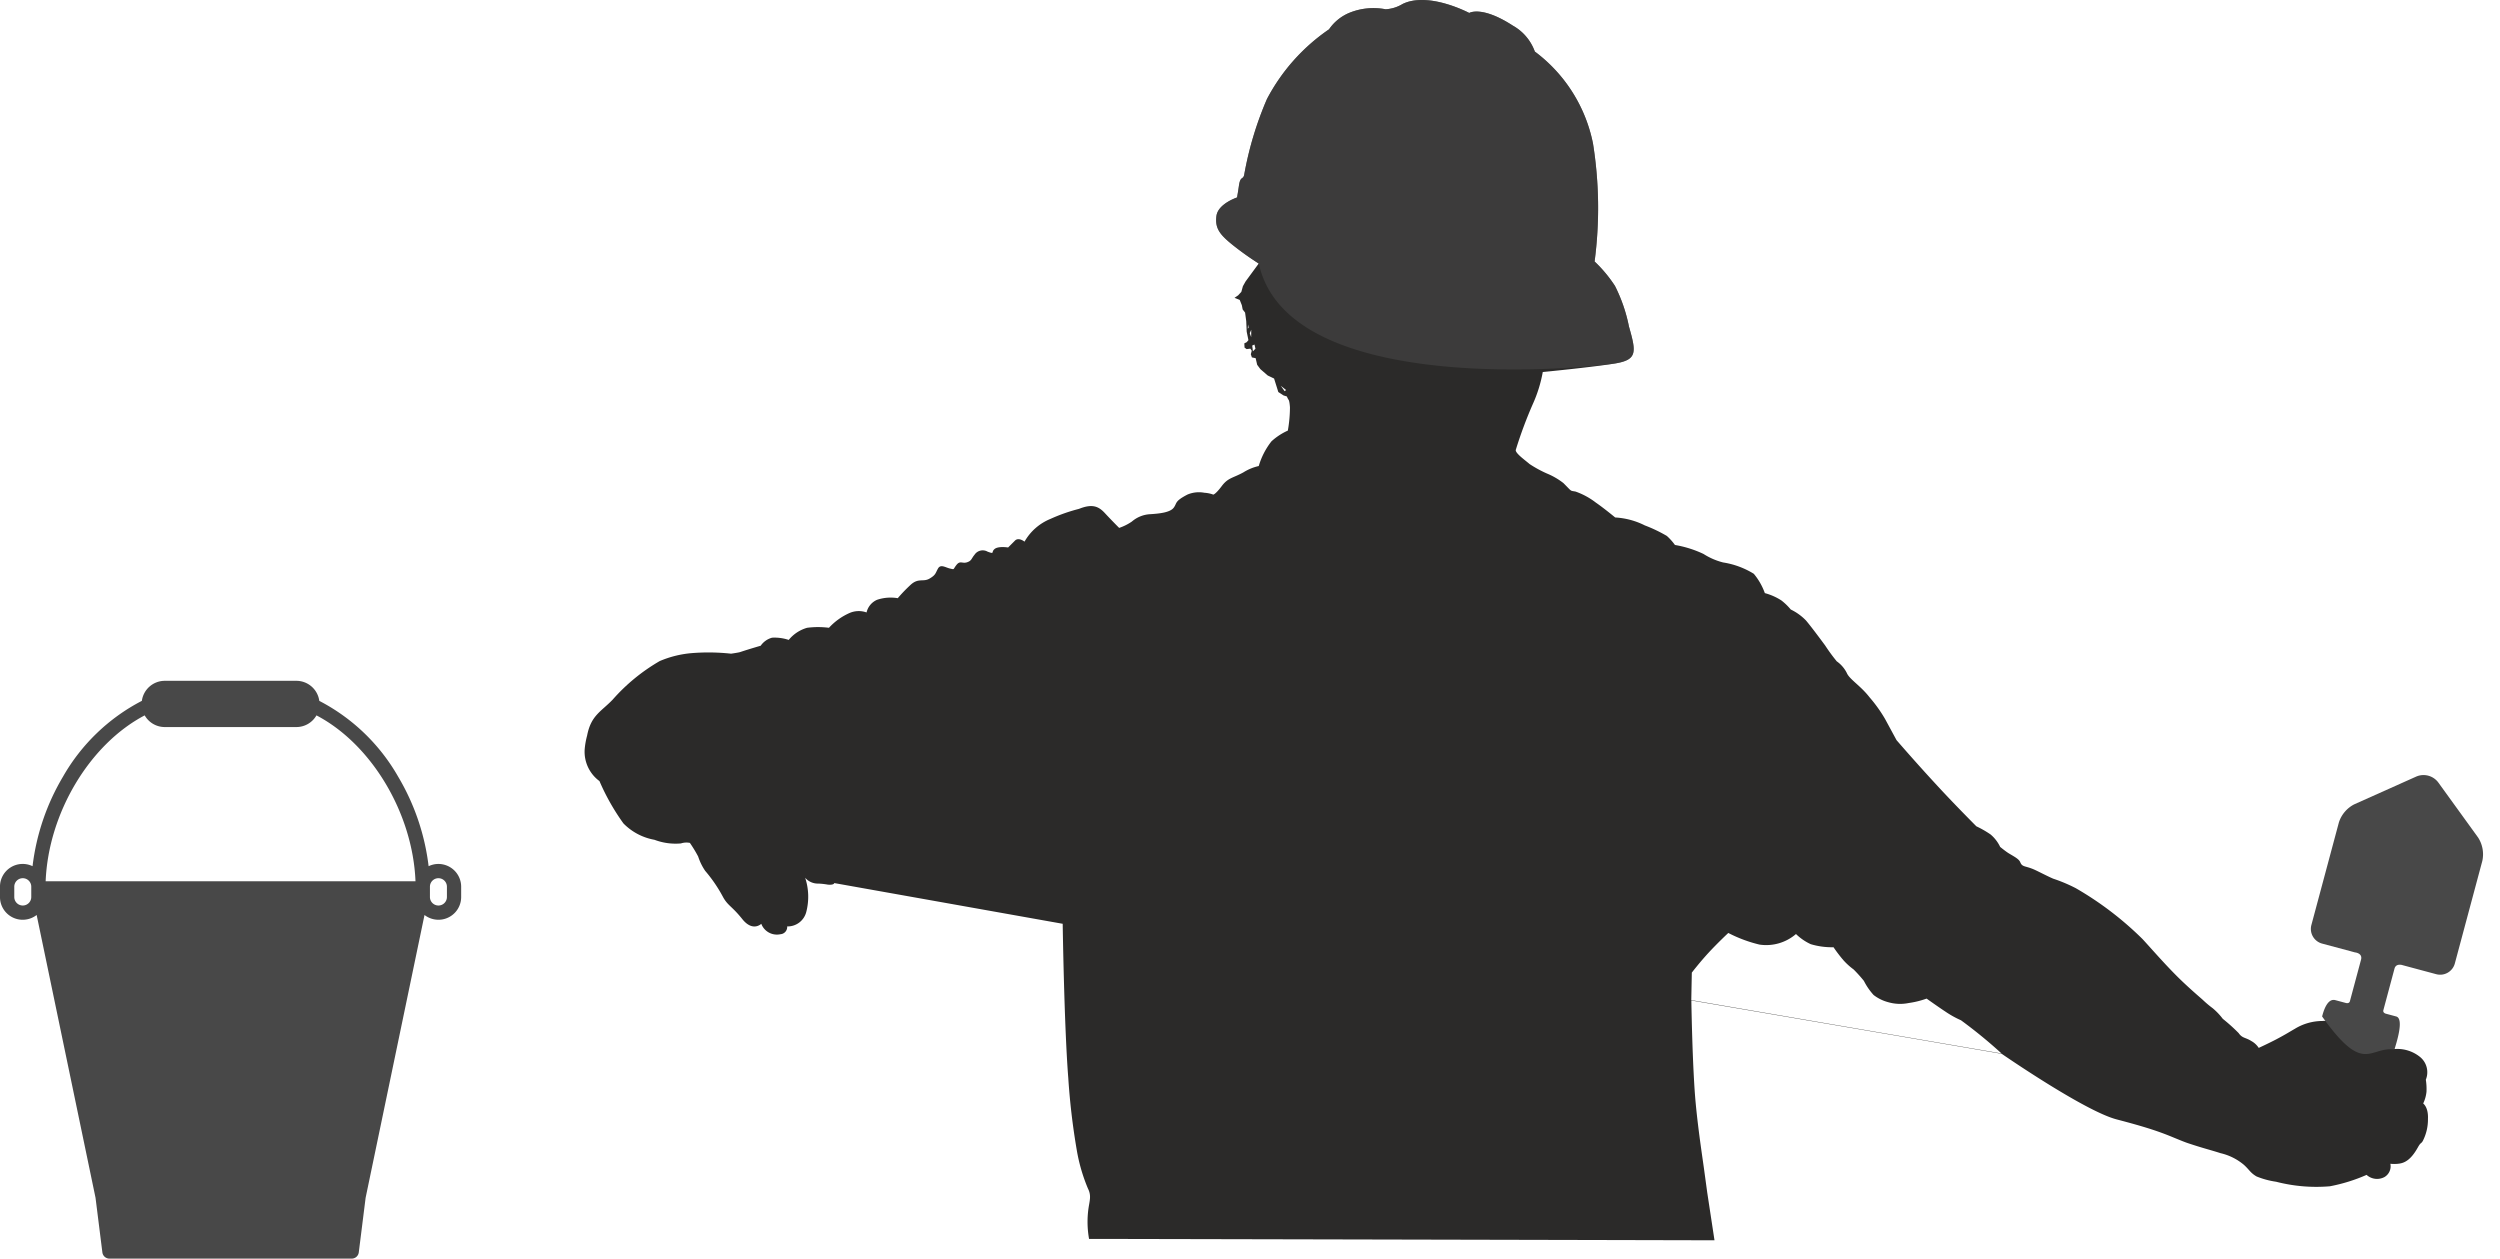 <svg id="_1547319821840" xmlns="http://www.w3.org/2000/svg" width="206.06" height="103.738" viewBox="0 0 206.06 103.738">
    <path id="Path_34806" data-name="Path 34806" d="M430.911,683.32l-.438-.35.32.449Zm-2.525-3.4h0l-.081-.349-.185.086.058.472Zm-.429-.436h0l-.279.174Zm.083-1.133h0l-.123.287.117.323.005-.61Zm-.217-.175h0l-.047-.261-.021.35Zm-34.207,41.36h0a7.824,7.824,0,0,1,1.264-.567c.479-.13,1.09-.479,2.092-.828a19.761,19.761,0,0,1,1.918-.523,1.7,1.7,0,0,1,1,.349,24.158,24.158,0,0,0,7.889,2.091,3.032,3.032,0,0,0,1.485,1.215,18.377,18.377,0,0,0,2.786.878l.175,2.266s-17.391-2.921-17.913-3.1-.48-.13-.48-.436a12.592,12.592,0,0,0-.217-1.351Zm96.278,18.479h0a40,40,0,0,0-3.355-2.746,7.994,7.994,0,0,1-1.271-.706c-.568-.371-1.563-1.081-1.563-1.081a7.3,7.3,0,0,1-1.478.365,3.5,3.5,0,0,1-1.659-.061,3.376,3.376,0,0,1-1.231-.6,5.21,5.21,0,0,1-.8-1.163,11.729,11.729,0,0,0-.848-.943,5.4,5.4,0,0,1-.842-.763,11.922,11.922,0,0,1-.814-1.068,6.062,6.062,0,0,1-1.876-.252,4.324,4.324,0,0,1-1.218-.837,3.755,3.755,0,0,1-3.008.871,11.29,11.29,0,0,1-2.571-.959s-.879.82-1.654,1.66c-.729.795-1.353,1.609-1.353,1.609l-.044,2.266,25.585,4.4ZM428.658,672.9h0a25.352,25.352,0,0,1-2.137-1.526c-1.088-.871-1.481-1.394-1.351-2.4s1.7-1.525,1.7-1.525.095-.537.152-.953c.113-.82.331-.5.43-.883a28.193,28.193,0,0,1,1.882-6.276,15.906,15.906,0,0,1,5.118-5.747,3.8,3.8,0,0,1,1.656-1.352,5.276,5.276,0,0,1,3.007-.3,3.022,3.022,0,0,0,1.4-.436c2.135-1.047,5.492.74,5.492.74s1.013-.63,3.6,1.047a4.005,4.005,0,0,1,1.807,2.135,12.523,12.523,0,0,1,4.795,7.583,33.672,33.672,0,0,1,.131,9.719,11.128,11.128,0,0,1,1.68,2.016,13.028,13.028,0,0,1,1.152,3.345c.61,2.135.7,2.745-1.176,3.051s-5.927.7-5.927.7a11.254,11.254,0,0,1-.829,2.658,35.376,35.376,0,0,0-1.393,3.748c-.088.262.784.872,1.133,1.177a9.594,9.594,0,0,0,1.438.785,5.8,5.8,0,0,1,1.35.784c.741.741.524.61,1,.7a6,6,0,0,1,1.683.916c.67.46,1.586,1.22,1.586,1.22a6.181,6.181,0,0,1,2.44.653,12.078,12.078,0,0,1,1.815.867,4.527,4.527,0,0,1,.67.747,9,9,0,0,1,2.355.74,5.491,5.491,0,0,0,1.612.7,6.8,6.8,0,0,1,2.534.936,5.236,5.236,0,0,1,.909,1.592,4.762,4.762,0,0,1,1.369.607,4.907,4.907,0,0,1,.768.744,4.384,4.384,0,0,1,1.264.915c.437.523,1.09,1.4,1.569,2.048a14.937,14.937,0,0,0,.958,1.309,2.614,2.614,0,0,1,.828.959c.218.523,1.134,1.046,1.875,2.005a11.784,11.784,0,0,1,1.276,1.782l.947,1.748s1.65,1.918,3.569,3.982c1.365,1.472,3.012,3.122,3.012,3.122a8.38,8.38,0,0,1,1.169.67,3.062,3.062,0,0,1,.793,1.029s.439.359.678.508c.453.28.864.471.979.757.174.435.436.262,1.262.654.358.168,1.046.526,1.456.7a12.775,12.775,0,0,1,1.858.782,26.965,26.965,0,0,1,5.491,4.184c.657.706,1.77,2,2.917,3.139.91.9,1.9,1.737,2.05,1.873a8.622,8.622,0,0,0,.829.7,5.35,5.35,0,0,1,.829.871,14.633,14.633,0,0,1,1.308,1.177c.3.436.567.348,1.045.654a1.716,1.716,0,0,1,.61.566s.8-.368,1.435-.7c.791-.415,1.221-.693,1.528-.865a4.365,4.365,0,0,1,2.267-.653,2.414,2.414,0,0,1,2.222,1.046c.654.654.829.871,1.178,1.177s.566.131,1.046.086a6.33,6.33,0,0,1,1.569,0,2.974,2.974,0,0,1,2.049.655,1.623,1.623,0,0,1,.479,1.873,5,5,0,0,1,.054,1,2.955,2.955,0,0,1-.272.963s.436.3.393,1.263a3.878,3.878,0,0,1-.432,1.839c-.151.243-.151.074-.4.516-.583,1.051-1.106,1.277-1.544,1.34a2.975,2.975,0,0,1-.722.01,1.028,1.028,0,0,1-.479,1.09,1.288,1.288,0,0,1-1.482-.174,13.962,13.962,0,0,1-3.024.94,13.244,13.244,0,0,1-4.429-.373,6.85,6.85,0,0,1-1.613-.436c-.522-.305-.567-.523-1.046-.959a4.593,4.593,0,0,0-1.917-.959c-.959-.306-1.394-.392-2.7-.828-.544-.182-1.367-.561-2.133-.839-1.073-.393-2.2-.714-3.75-1.122-2.659-.7-9.458-5.4-9.458-5.4s0-.007-25.585-4.4c0,0,.084,5.6.36,8.49.216,2.285.572,4.565.686,5.412l.261,1.918.6,3.948s-48.891-.114-51.55-.114a8,8,0,0,1-.055-2.467c.1-.7.259-1.092-.032-1.673a14.289,14.289,0,0,1-.926-3.179,56.482,56.482,0,0,1-.7-5.944c-.339-4.29-.46-12.711-.46-12.711l-18.829-3.356s0,.173-.524.13a5.818,5.818,0,0,0-.784-.088,1.374,1.374,0,0,1-1.09-.479,4.989,4.989,0,0,1,.087,2.834,1.583,1.583,0,0,1-1.569,1.177.6.6,0,0,1-.56.643,1.376,1.376,0,0,1-1.575-.86s-.7.7-1.569-.393c-.847-1.057-1.176-1.09-1.569-1.787a11.931,11.931,0,0,0-1.482-2.179,4.572,4.572,0,0,1-.583-1.188,11.109,11.109,0,0,0-.681-1.121,1.455,1.455,0,0,0-.741.044,4.919,4.919,0,0,1-2.179-.3,4.745,4.745,0,0,1-2.558-1.35,18.345,18.345,0,0,1-1.975-3.488,3,3,0,0,1-1.22-2.614,6.372,6.372,0,0,1,.2-1.133c.321-1.673,1.145-1.965,2.105-2.964a15.47,15.47,0,0,1,3.879-3.181,8.553,8.553,0,0,1,2.547-.648,17.173,17.173,0,0,1,3.338.038s.609-.087.74-.131c.812-.27,1.7-.524,1.7-.524a1.66,1.66,0,0,1,.943-.664,3.682,3.682,0,0,1,1.367.185,3.025,3.025,0,0,1,1.516-1,7.025,7.025,0,0,1,1.8,0,5.1,5.1,0,0,1,1.7-1.22,1.9,1.9,0,0,1,1.4-.044,1.494,1.494,0,0,1,.871-1.045,3.53,3.53,0,0,1,1.7-.131,12.518,12.518,0,0,1,1.047-1.09c.654-.61,1.046-.218,1.568-.523s.48-.436.7-.828.61-.088,1,0,.218.088.524-.3.479-.087.872-.218.349-.306.61-.611a.81.81,0,0,1,1.089-.262c.61.219.262.044.567-.218S408,696.3,408,696.3l.566-.567c.306-.306.785.087.785.087a4.341,4.341,0,0,1,2.135-1.874,14.127,14.127,0,0,1,2.354-.828c1.089-.437,1.612-.219,2.135.348s1.177,1.22,1.177,1.22a4.237,4.237,0,0,0,1.046-.522,2.514,2.514,0,0,1,1.525-.609c.7-.044,1.613-.131,1.917-.524s.044-.522,1.135-1.09a2.42,2.42,0,0,1,1.4-.152,2.545,2.545,0,0,1,.732.152s.175,0,.7-.7.916-.654,1.787-1.133a4.038,4.038,0,0,1,1.265-.522,6.013,6.013,0,0,1,1.047-2.035,5.1,5.1,0,0,1,1.35-.886,11.284,11.284,0,0,0,.174-1.918c-.044-.652-.142-.652-.142-.652l-.119-.246-.262-.079-.436-.283-.349-1.113-.523-.25-.609-.527-.262-.355-.126-.547-.31-.061-.088-.26.077-.29-.115-.173-.31.039-.169-.127-.018-.349.188-.09.15-.172-.143-.7-.038-.871-.094-.7-.2-.261-.068-.349-.173-.436-.43-.174.3-.206.262-.287.129-.466.219-.39,1.09-1.484Z" transform="translate(-324.907 -651.174)" fill="#2b2a29"/>
    <path id="gardening-pail-svgrepo-com" d="M77.084,15.094a1.861,1.861,0,0,0-.808.186A18.809,18.809,0,0,0,73.765,7.9a15.914,15.914,0,0,0-6.5-6.247A1.907,1.907,0,0,0,65.379,0H54.528a1.907,1.907,0,0,0-1.887,1.651,15.915,15.915,0,0,0-6.5,6.247,18.81,18.81,0,0,0-2.51,7.381,1.871,1.871,0,0,0-2.684,1.69v.851A1.872,1.872,0,0,0,43.969,19.3L48.822,42.61l.564,4.5a.587.587,0,0,0,.582.514h19.97a.587.587,0,0,0,.582-.514l.564-4.5L75.938,19.3a1.872,1.872,0,0,0,3.021-1.481v-.851A1.878,1.878,0,0,0,77.084,15.094ZM52.874,2.848a1.906,1.906,0,0,0,1.654.963h10.85a1.905,1.905,0,0,0,1.654-.963c4.541,2.38,7.939,8.06,8.163,13.674H44.711C44.935,10.908,48.333,5.228,52.874,2.848ZM43.525,17.82a.7.7,0,1,1-1.4,0v-.851a.7.7,0,1,1,1.4,0Zm34.26,0a.7.7,0,0,1-1.4,0v-.851a.7.7,0,1,1,1.4,0Z" transform="translate(-40.948 56.116)" fill="#484848"/>
    <path id="gardening-palette-svgrepo-com" d="M11.4,3.855,7.045.314a1.519,1.519,0,0,0-1.85,0L.843,3.855A2.552,2.552,0,0,0,0,5.627V14.38a1.252,1.252,0,0,0,1.251,1.251H4.058s.635-.114.635.449v3.544c0,.245-.3.227-.3.227H3.512c-.708,0-.707,1.192-.707,1.58,4.608,3.812,4.38,1.384,6.466,1.083,0-.388.158-2.663-.57-2.663h-.89s-.264,0-.264-.227V16.08c0-.5.587-.449.587-.449h2.855a1.252,1.252,0,0,0,1.251-1.251V5.628A2.552,2.552,0,0,0,11.4,3.855Z" transform="matrix(0.966, 0.259, -0.259, 0.966, 194.238, 62.351)" fill="#484848"/>
    <path id="Path_34975" data-name="Path 34975" d="M428.658,672.9h0c-.534-.382-1.047-.654-2.137-1.526s-1.481-1.394-1.351-2.4,1.7-1.525,1.7-1.525.095-.537.152-.953c.113-.82.331-.5.43-.883a28.193,28.193,0,0,1,1.882-6.276,15.906,15.906,0,0,1,5.118-5.747,3.8,3.8,0,0,1,1.656-1.352,5.276,5.276,0,0,1,3.007-.3,3.022,3.022,0,0,0,1.4-.436c2.135-1.047,5.492.74,5.492.74s1.013-.63,3.6,1.047a4.005,4.005,0,0,1,1.807,2.135,12.523,12.523,0,0,1,4.795,7.583,33.672,33.672,0,0,1,.131,9.719,11.128,11.128,0,0,1,1.68,2.016,13.028,13.028,0,0,1,1.152,3.345c.61,2.135.7,2.745-1.176,3.051s-26.9,2.961-29.332-8.24Z" transform="translate(-324.907 -651.174)" fill="#484848" opacity="0.57"/>
</svg>
